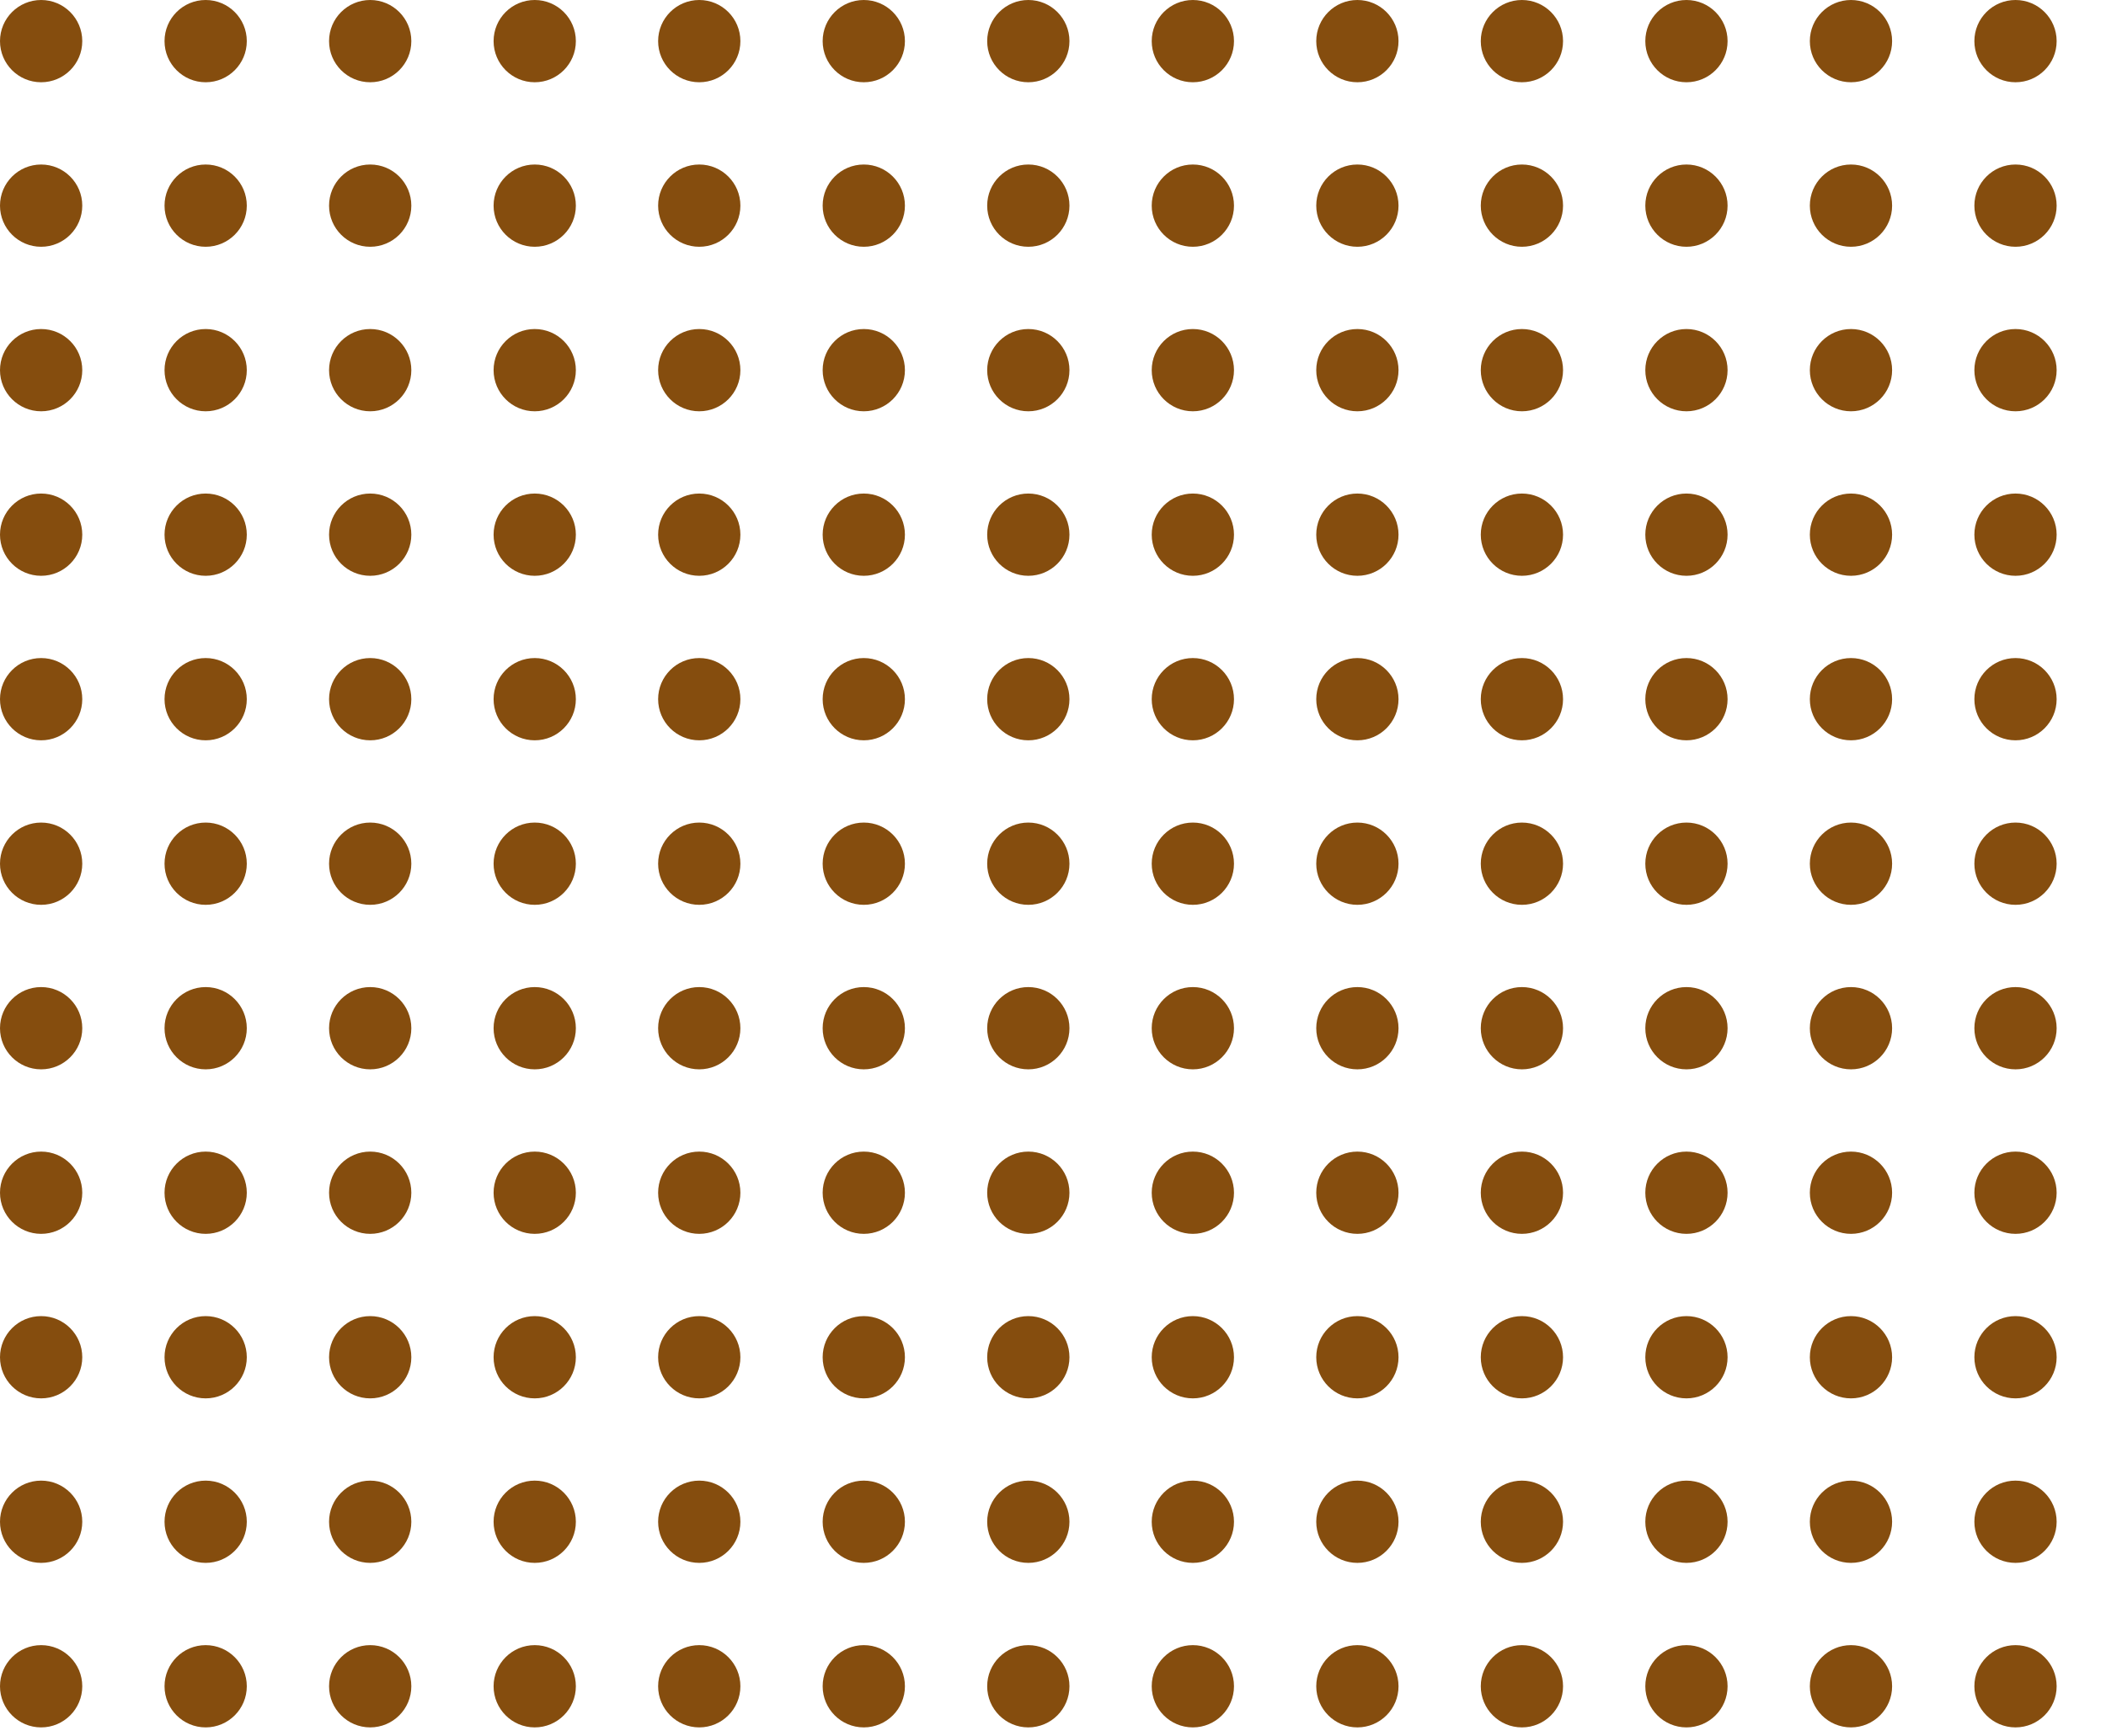 <svg width="256" height="211" viewBox="0 0 256 211" fill="none" xmlns="http://www.w3.org/2000/svg">
<g clip-path="url(#clip0_215_5169)">
<circle cx="5" cy="5" r="5" fill="#854D0E"/>
<circle cx="25" cy="5" r="5" fill="#854D0E"/>
<circle cx="45" cy="5" r="5" fill="#854D0E"/>
<circle cx="65" cy="5" r="5" fill="#854D0E"/>
<circle cx="85" cy="5" r="5" fill="#854D0E"/>
<circle cx="105" cy="5" r="5" fill="#854D0E"/>
<circle cx="125" cy="5" r="5" fill="#854D0E"/>
<circle cx="145" cy="5" r="5" fill="#854D0E"/>
<circle cx="165" cy="5" r="5" fill="#854D0E"/>
<circle cx="185" cy="5" r="5" fill="#854D0E"/>
<circle cx="205" cy="5" r="5" fill="#854D0E"/>
<circle cx="225" cy="5" r="5" fill="#854D0E"/>
<circle cx="245" cy="5" r="5" fill="#854D0E"/>
<circle cx="5" cy="25" r="5" fill="#854D0E"/>
<circle cx="25" cy="25" r="5" fill="#854D0E"/>
<circle cx="45" cy="25" r="5" fill="#854D0E"/>
<circle cx="65" cy="25" r="5" fill="#854D0E"/>
<circle cx="85" cy="25" r="5" fill="#854D0E"/>
<circle cx="105" cy="25" r="5" fill="#854D0E"/>
<circle cx="125" cy="25" r="5" fill="#854D0E"/>
<circle cx="145" cy="25" r="5" fill="#854D0E"/>
<circle cx="165" cy="25" r="5" fill="#854D0E"/>
<circle cx="185" cy="25" r="5" fill="#854D0E"/>
<circle cx="205" cy="25" r="5" fill="#854D0E"/>
<circle cx="225" cy="25" r="5" fill="#854D0E"/>
<circle cx="245" cy="25" r="5" fill="#854D0E"/>
<circle cx="5" cy="45" r="5" fill="#854D0E"/>
<circle cx="25" cy="45" r="5" fill="#854D0E"/>
<circle cx="45" cy="45" r="5" fill="#854D0E"/>
<circle cx="65" cy="45" r="5" fill="#854D0E"/>
<circle cx="85" cy="45" r="5" fill="#854D0E"/>
<circle cx="105" cy="45" r="5" fill="#854D0E"/>
<circle cx="125" cy="45" r="5" fill="#854D0E"/>
<circle cx="145" cy="45" r="5" fill="#854D0E"/>
<circle cx="165" cy="45" r="5" fill="#854D0E"/>
<circle cx="185" cy="45" r="5" fill="#854D0E"/>
<circle cx="205" cy="45" r="5" fill="#854D0E"/>
<circle cx="225" cy="45" r="5" fill="#854D0E"/>
<circle cx="245" cy="45" r="5" fill="#854D0E"/>
<circle cx="5" cy="65" r="5" fill="#854D0E"/>
<circle cx="25" cy="65" r="5" fill="#854D0E"/>
<circle cx="45" cy="65" r="5" fill="#854D0E"/>
<circle cx="65" cy="65" r="5" fill="#854D0E"/>
<circle cx="85" cy="65" r="5" fill="#854D0E"/>
<circle cx="105" cy="65" r="5" fill="#854D0E"/>
<circle cx="125" cy="65" r="5" fill="#854D0E"/>
<circle cx="145" cy="65" r="5" fill="#854D0E"/>
<circle cx="165" cy="65" r="5" fill="#854D0E"/>
<circle cx="185" cy="65" r="5" fill="#854D0E"/>
<circle cx="205" cy="65" r="5" fill="#854D0E"/>
<circle cx="225" cy="65" r="5" fill="#854D0E"/>
<circle cx="245" cy="65" r="5" fill="#854D0E"/>
<circle cx="5" cy="85" r="5" fill="#854D0E"/>
<circle cx="25" cy="85" r="5" fill="#854D0E"/>
<circle cx="45" cy="85" r="5" fill="#854D0E"/>
<circle cx="65" cy="85" r="5" fill="#854D0E"/>
<circle cx="85" cy="85" r="5" fill="#854D0E"/>
<circle cx="105" cy="85" r="5" fill="#854D0E"/>
<circle cx="125" cy="85" r="5" fill="#854D0E"/>
<circle cx="145" cy="85" r="5" fill="#854D0E"/>
<circle cx="165" cy="85" r="5" fill="#854D0E"/>
<circle cx="185" cy="85" r="5" fill="#854D0E"/>
<circle cx="205" cy="85" r="5" fill="#854D0E"/>
<circle cx="225" cy="85" r="5" fill="#854D0E"/>
<circle cx="245" cy="85" r="5" fill="#854D0E"/>
<circle cx="5" cy="105" r="5" fill="#854D0E"/>
<circle cx="25" cy="105" r="5" fill="#854D0E"/>
<circle cx="45" cy="105" r="5" fill="#854D0E"/>
<circle cx="65" cy="105" r="5" fill="#854D0E"/>
<circle cx="85" cy="105" r="5" fill="#854D0E"/>
<circle cx="105" cy="105" r="5" fill="#854D0E"/>
<circle cx="125" cy="105" r="5" fill="#854D0E"/>
<circle cx="145" cy="105" r="5" fill="#854D0E"/>
<circle cx="165" cy="105" r="5" fill="#854D0E"/>
<circle cx="185" cy="105" r="5" fill="#854D0E"/>
<circle cx="205" cy="105" r="5" fill="#854D0E"/>
<circle cx="225" cy="105" r="5" fill="#854D0E"/>
<circle cx="245" cy="105" r="5" fill="#854D0E"/>
<circle cx="5" cy="125" r="5" fill="#854D0E"/>
<circle cx="25" cy="125" r="5" fill="#854D0E"/>
<circle cx="45" cy="125" r="5" fill="#854D0E"/>
<circle cx="65" cy="125" r="5" fill="#854D0E"/>
<circle cx="85" cy="125" r="5" fill="#854D0E"/>
<circle cx="105" cy="125" r="5" fill="#854D0E"/>
<circle cx="125" cy="125" r="5" fill="#854D0E"/>
<circle cx="145" cy="125" r="5" fill="#854D0E"/>
<circle cx="165" cy="125" r="5" fill="#854D0E"/>
<circle cx="185" cy="125" r="5" fill="#854D0E"/>
<circle cx="205" cy="125" r="5" fill="#854D0E"/>
<circle cx="225" cy="125" r="5" fill="#854D0E"/>
<circle cx="245" cy="125" r="5" fill="#854D0E"/>
<circle cx="5" cy="145" r="5" fill="#854D0E"/>
<circle cx="25" cy="145" r="5" fill="#854D0E"/>
<circle cx="45" cy="145" r="5" fill="#854D0E"/>
<circle cx="65" cy="145" r="5" fill="#854D0E"/>
<circle cx="85" cy="145" r="5" fill="#854D0E"/>
<circle cx="105" cy="145" r="5" fill="#854D0E"/>
<circle cx="125" cy="145" r="5" fill="#854D0E"/>
<circle cx="145" cy="145" r="5" fill="#854D0E"/>
<circle cx="165" cy="145" r="5" fill="#854D0E"/>
<circle cx="185" cy="145" r="5" fill="#854D0E"/>
<circle cx="205" cy="145" r="5" fill="#854D0E"/>
<circle cx="225" cy="145" r="5" fill="#854D0E"/>
<circle cx="245" cy="145" r="5" fill="#854D0E"/>
<circle cx="5" cy="165" r="5" fill="#854D0E"/>
<circle cx="25" cy="165" r="5" fill="#854D0E"/>
<circle cx="45" cy="165" r="5" fill="#854D0E"/>
<circle cx="65" cy="165" r="5" fill="#854D0E"/>
<circle cx="85" cy="165" r="5" fill="#854D0E"/>
<circle cx="105" cy="165" r="5" fill="#854D0E"/>
<circle cx="125" cy="165" r="5" fill="#854D0E"/>
<circle cx="145" cy="165" r="5" fill="#854D0E"/>
<circle cx="165" cy="165" r="5" fill="#854D0E"/>
<circle cx="185" cy="165" r="5" fill="#854D0E"/>
<circle cx="205" cy="165" r="5" fill="#854D0E"/>
<circle cx="225" cy="165" r="5" fill="#854D0E"/>
<circle cx="245" cy="165" r="5" fill="#854D0E"/>
<circle cx="5" cy="185" r="5" fill="#854D0E"/>
<circle cx="25" cy="185" r="5" fill="#854D0E"/>
<circle cx="45" cy="185" r="5" fill="#854D0E"/>
<circle cx="65" cy="185" r="5" fill="#854D0E"/>
<circle cx="85" cy="185" r="5" fill="#854D0E"/>
<circle cx="105" cy="185" r="5" fill="#854D0E"/>
<circle cx="125" cy="185" r="5" fill="#854D0E"/>
<circle cx="145" cy="185" r="5" fill="#854D0E"/>
<circle cx="165" cy="185" r="5" fill="#854D0E"/>
<circle cx="185" cy="185" r="5" fill="#854D0E"/>
<circle cx="205" cy="185" r="5" fill="#854D0E"/>
<circle cx="225" cy="185" r="5" fill="#854D0E"/>
<circle cx="245" cy="185" r="5" fill="#854D0E"/>
<circle cx="5" cy="205" r="5" fill="#854D0E"/>
<circle cx="25" cy="205" r="5" fill="#854D0E"/>
<circle cx="45" cy="205" r="5" fill="#854D0E"/>
<circle cx="65" cy="205" r="5" fill="#854D0E"/>
<circle cx="85" cy="205" r="5" fill="#854D0E"/>
<circle cx="105" cy="205" r="5" fill="#854D0E"/>
<circle cx="125" cy="205" r="5" fill="#854D0E"/>
<circle cx="145" cy="205" r="5" fill="#854D0E"/>
<circle cx="165" cy="205" r="5" fill="#854D0E"/>
<circle cx="185" cy="205" r="5" fill="#854D0E"/>
<circle cx="205" cy="205" r="5" fill="#854D0E"/>
<circle cx="225" cy="205" r="5" fill="#854D0E"/>
<circle cx="245" cy="205" r="5" fill="#854D0E"/>
</g>
<defs>
<clipPath id="clip0_215_5169">
<rect width="256" height="211" fill="white"/>
</clipPath>
</defs>
</svg>
